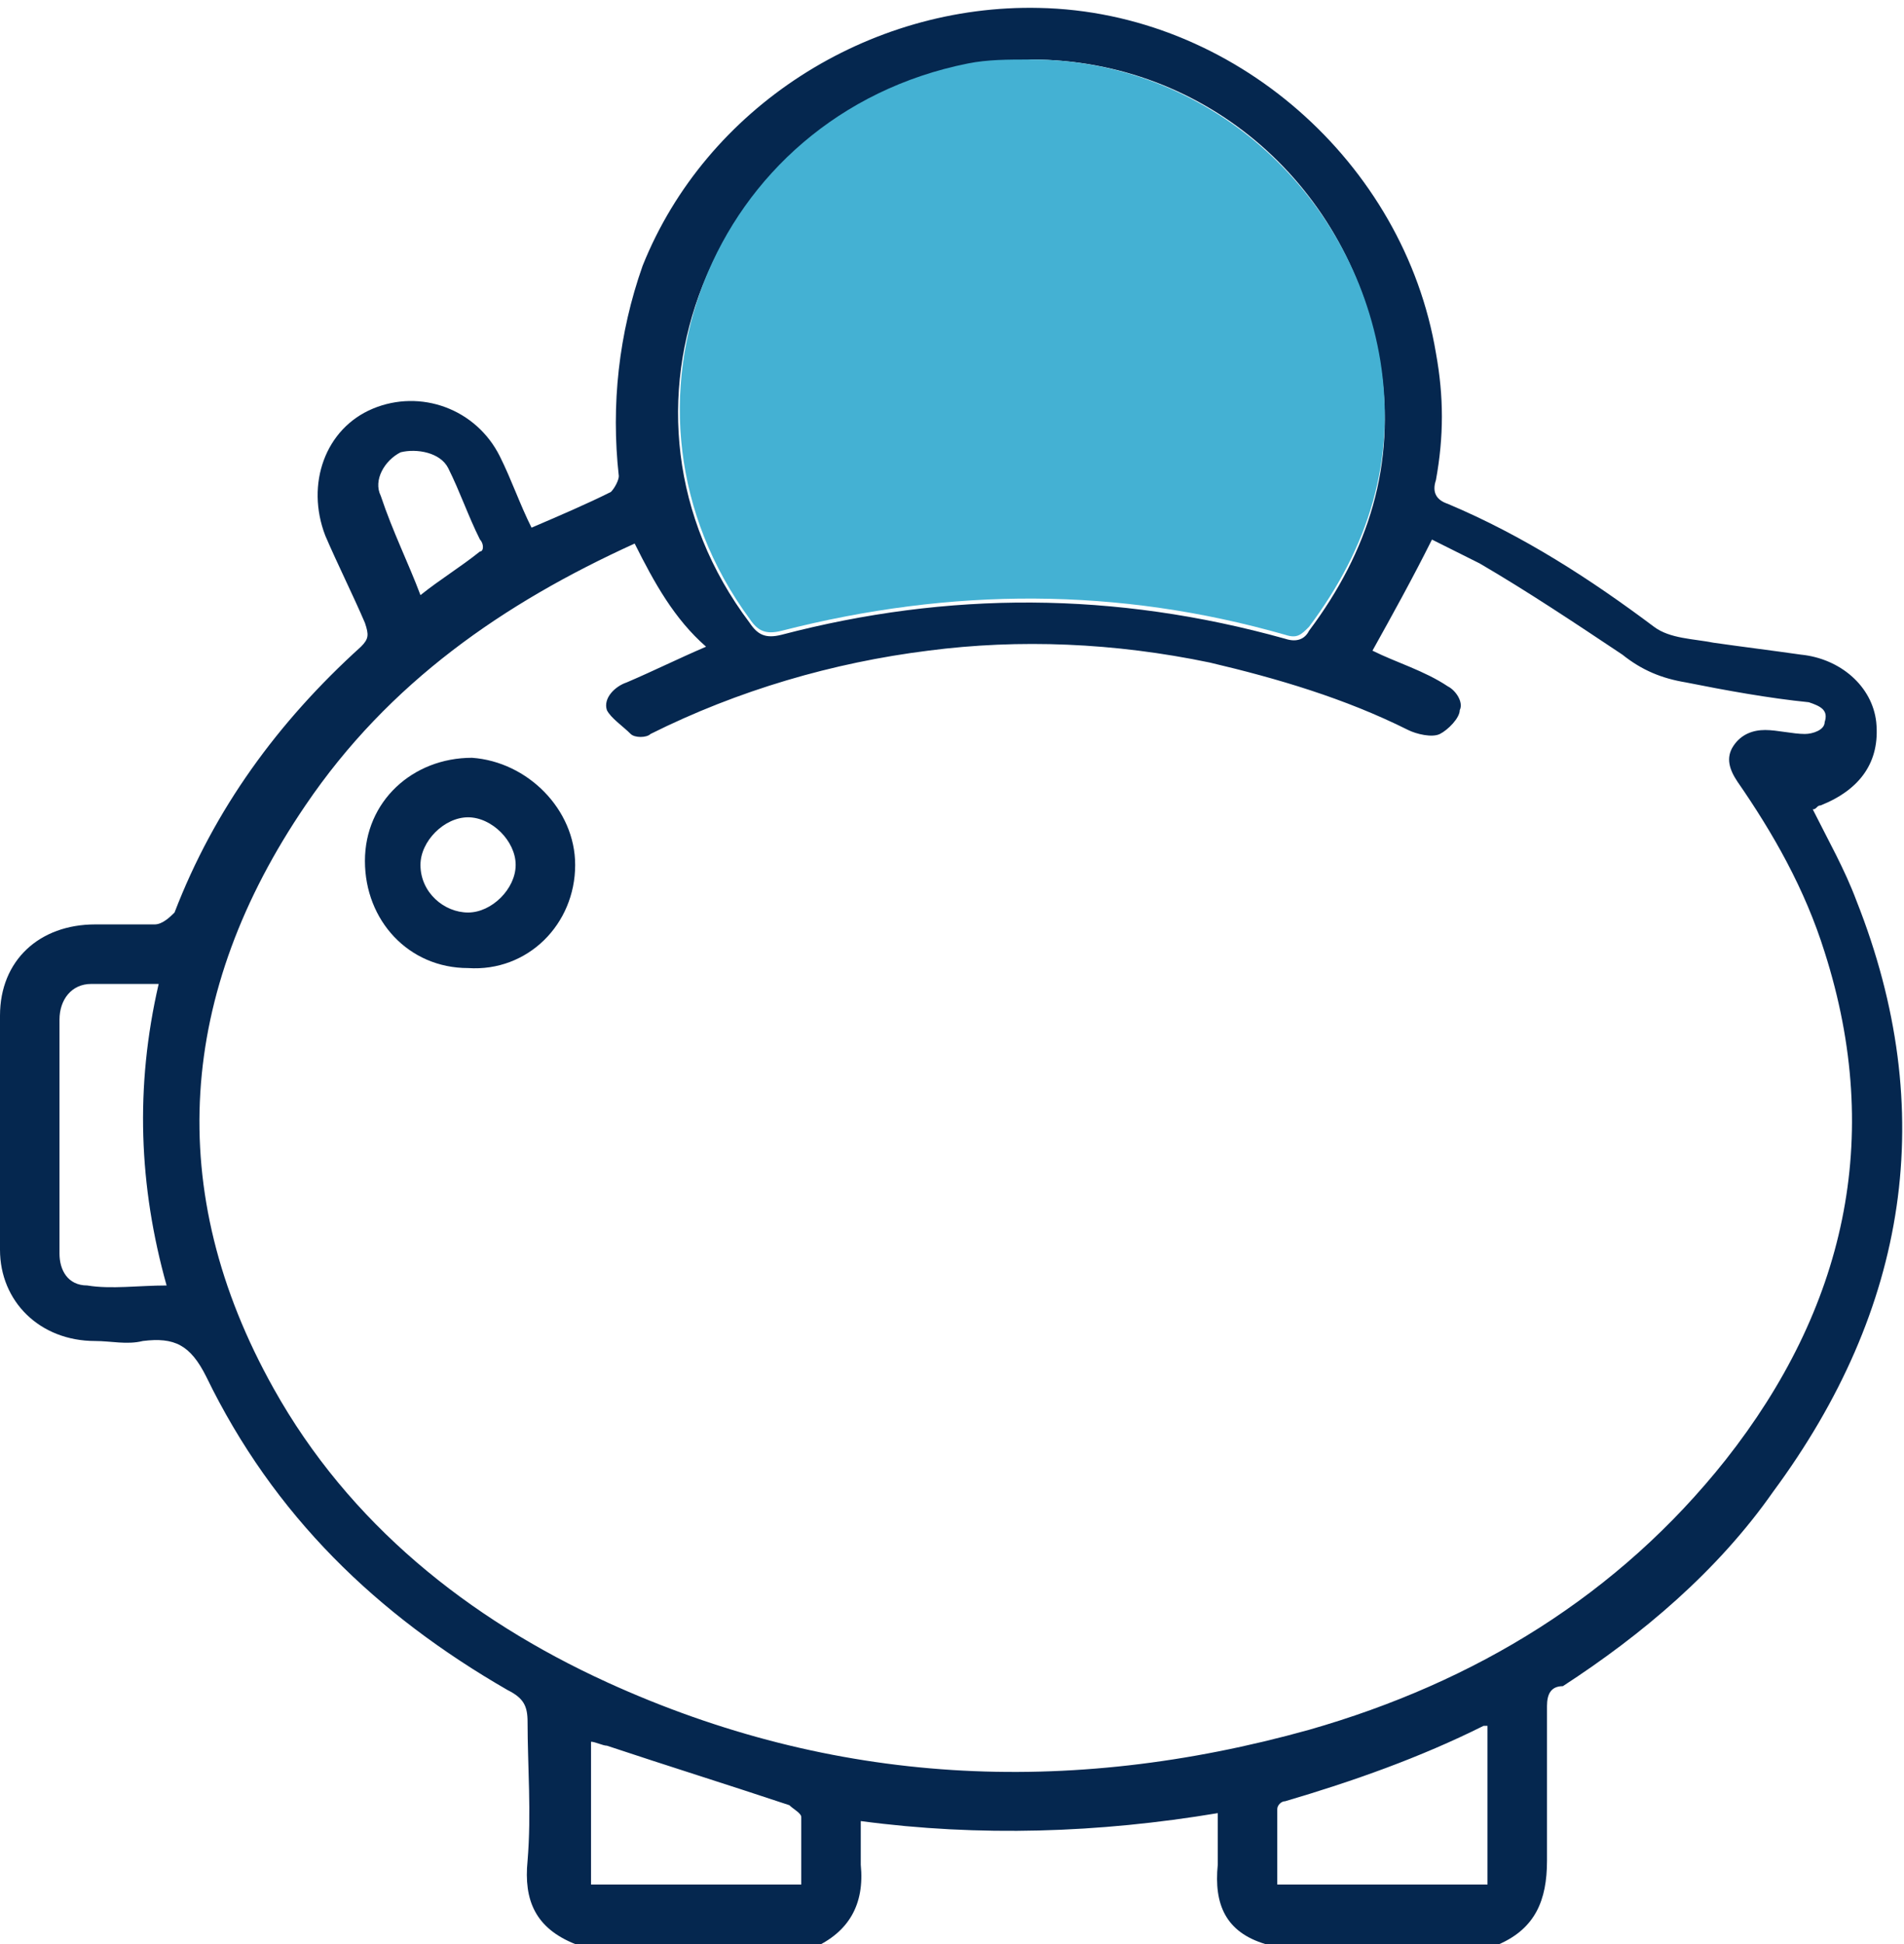 <?xml version="1.0" encoding="utf-8"?>
<!-- Generator: Adobe Illustrator 21.1.0, SVG Export Plug-In . SVG Version: 6.00 Build 0)  -->
<svg version="1.1" id="Layer_1" xmlns="http://www.w3.org/2000/svg" xmlns:xlink="http://www.w3.org/1999/xlink" x="0px" y="0px"
	 viewBox="0 0 48 49" style="enable-background:new 0 0 48 49;" xml:space="preserve">
<style type="text/css">
	.st0{fill:#05274F;}
	.st1{fill:#44B1D3;}
</style>
<g>
	<path class="st0" d="M14.5,49c-1-0.4-1.3-1.1-1.2-2.1c0.1-1.2,0-2.4,0-3.5c0-0.4-0.1-0.6-0.5-0.8c-3.3-1.9-5.9-4.4-7.6-7.9
		c-0.4-0.8-0.8-1-1.6-0.9c-0.4,0.1-0.8,0-1.2,0c-1.4,0-2.4-1-2.4-2.3c0-2,0-4,0-5.9c0-1.4,1-2.3,2.4-2.3c0.5,0,1,0,1.5,0
		c0.2,0,0.4-0.2,0.5-0.3c1-2.6,2.6-4.8,4.7-6.7c0.2-0.2,0.2-0.3,0.1-0.6c-0.3-0.7-0.7-1.5-1-2.2c-0.5-1.3,0-2.7,1.2-3.2
		c1.2-0.5,2.6,0,3.2,1.2c0.3,0.6,0.5,1.2,0.8,1.8c0.7-0.3,1.4-0.6,2-0.9c0.1-0.1,0.2-0.3,0.2-0.4c-0.2-1.8,0-3.6,0.6-5.3
		c1.6-4,5.7-6.6,10-6.5c4.9,0.1,9.2,3.9,10,8.7c0.2,1.1,0.2,2.1,0,3.2c-0.1,0.3,0,0.5,0.3,0.6c1.9,0.8,3.6,1.9,5.2,3.1
		c0.4,0.3,1,0.3,1.5,0.4c0.7,0.1,1.5,0.2,2.2,0.3c1,0.1,1.8,0.8,1.9,1.7c0.1,1-0.4,1.7-1.4,2.1c-0.1,0-0.1,0.1-0.2,0.1
		c0.4,0.8,0.8,1.5,1.1,2.3c2.1,5.3,1.3,10.3-2.1,14.9c-1.4,2-3.3,3.6-5.3,4.9C39.1,42.5,39,42.7,39,43c0,1.3,0,2.6,0,3.9
		c0,1-0.3,1.7-1.2,2.1c-2,0-3.9,0-5.9,0c-1-0.3-1.3-1-1.2-2c0-0.4,0-0.8,0-1.3c-3,0.5-6,0.6-9,0.2c0,0.4,0,0.8,0,1.1
		c0.1,1-0.3,1.7-1.2,2.1C18.4,49,16.4,49,14.5,49z M16,13.7c-3.3,1.5-6.2,3.5-8.3,6.6C4.5,25,4.1,30,6.9,35c1.9,3.4,4.9,5.8,8.4,7.4
		C21,45,26.9,45.3,33,43.6c4.2-1.2,7.8-3.4,10.5-6.8c3-3.8,4-8.1,2.5-12.8c-0.5-1.6-1.3-3-2.2-4.3c-0.2-0.3-0.3-0.6-0.1-0.9
		c0.2-0.3,0.5-0.4,0.8-0.4c0.3,0,0.7,0.1,1,0.1c0.2,0,0.5-0.1,0.5-0.3c0.1-0.3-0.1-0.4-0.4-0.5c-1-0.1-2.1-0.3-3.1-0.5
		c-0.6-0.1-1.1-0.3-1.6-0.7c-1.2-0.8-2.4-1.6-3.6-2.3c-0.4-0.2-0.8-0.4-1.2-0.6c-0.5,1-1,1.9-1.5,2.8c0.6,0.3,1.3,0.5,1.9,0.9
		c0.2,0.1,0.4,0.4,0.3,0.6c0,0.2-0.3,0.5-0.5,0.6c-0.2,0.1-0.6,0-0.8-0.1c-1.6-0.8-3.3-1.3-5-1.7c-2.4-0.5-4.8-0.6-7.1-0.3
		c-2.4,0.3-4.8,1-7,2.1c-0.1,0.1-0.4,0.1-0.5,0c-0.2-0.2-0.5-0.4-0.6-0.6c-0.1-0.3,0.2-0.6,0.5-0.7c0.7-0.3,1.3-0.6,2-0.9
		C17,15.6,16.5,14.7,16,13.7z M26,1.5c-0.5,0.1-1.1,0.1-1.6,0.2c-6.5,1.3-9.5,8.7-5.5,14c0.2,0.3,0.4,0.4,0.8,0.3
		c4.2-1.1,8.4-1.1,12.7,0.1c0.3,0.1,0.5,0,0.6-0.2c1.5-2,2.2-4.2,1.8-6.7C34.1,4.7,30.4,1.5,26,1.5z M4,24.8c-0.6,0-1.1,0-1.7,0
		c-0.5,0-0.8,0.4-0.8,0.9c0,2,0,3.9,0,5.9c0,0.4,0.2,0.8,0.7,0.8c0.6,0.1,1.3,0,2,0C3.5,29.9,3.4,27.4,4,24.8z M37.5,43.5
		c-0.1,0-0.1,0-0.1,0c-1.6,0.8-3.3,1.4-5,1.9c-0.1,0-0.2,0.1-0.2,0.2c0,0.6,0,1.3,0,1.9c1.8,0,3.6,0,5.3,0
		C37.5,46.1,37.5,44.8,37.5,43.5z M20.2,47.5c0-0.6,0-1.2,0-1.7c0-0.1-0.2-0.2-0.3-0.3c-1.5-0.5-3.1-1-4.6-1.5
		c-0.1,0-0.3-0.1-0.4-0.1c0,1.2,0,2.4,0,3.6C16.6,47.5,18.4,47.5,20.2,47.5z M10.6,15c0.5-0.4,1-0.7,1.5-1.1c0.1,0,0.1-0.2,0-0.3
		c-0.3-0.6-0.5-1.2-0.8-1.8c-0.2-0.4-0.8-0.5-1.2-0.4c-0.4,0.2-0.7,0.7-0.5,1.1C9.9,13.4,10.3,14.2,10.6,15z"/>
	<path class="st1" d="M26,1.5c4.4,0,8.1,3.3,8.8,7.6c0.4,2.5-0.3,4.7-1.8,6.7c-0.2,0.2-0.3,0.3-0.6,0.2c-4.2-1.2-8.4-1.2-12.7-0.1
		c-0.4,0.1-0.6,0-0.8-0.3c-3.9-5.3-1-12.7,5.5-14C24.9,1.5,25.4,1.5,26,1.5z"/>
	<path class="st0" d="M14.5,21.8c0,1.5-1.2,2.7-2.7,2.6c-1.5,0-2.6-1.2-2.6-2.7c0-1.5,1.2-2.6,2.7-2.6
		C13.3,19.2,14.5,20.4,14.5,21.8z M11.8,23c0.6,0,1.2-0.6,1.2-1.2c0-0.6-0.6-1.2-1.2-1.2c-0.6,0-1.2,0.6-1.2,1.2
		C10.6,22.5,11.2,23,11.8,23z"/>
</g>
</svg>
